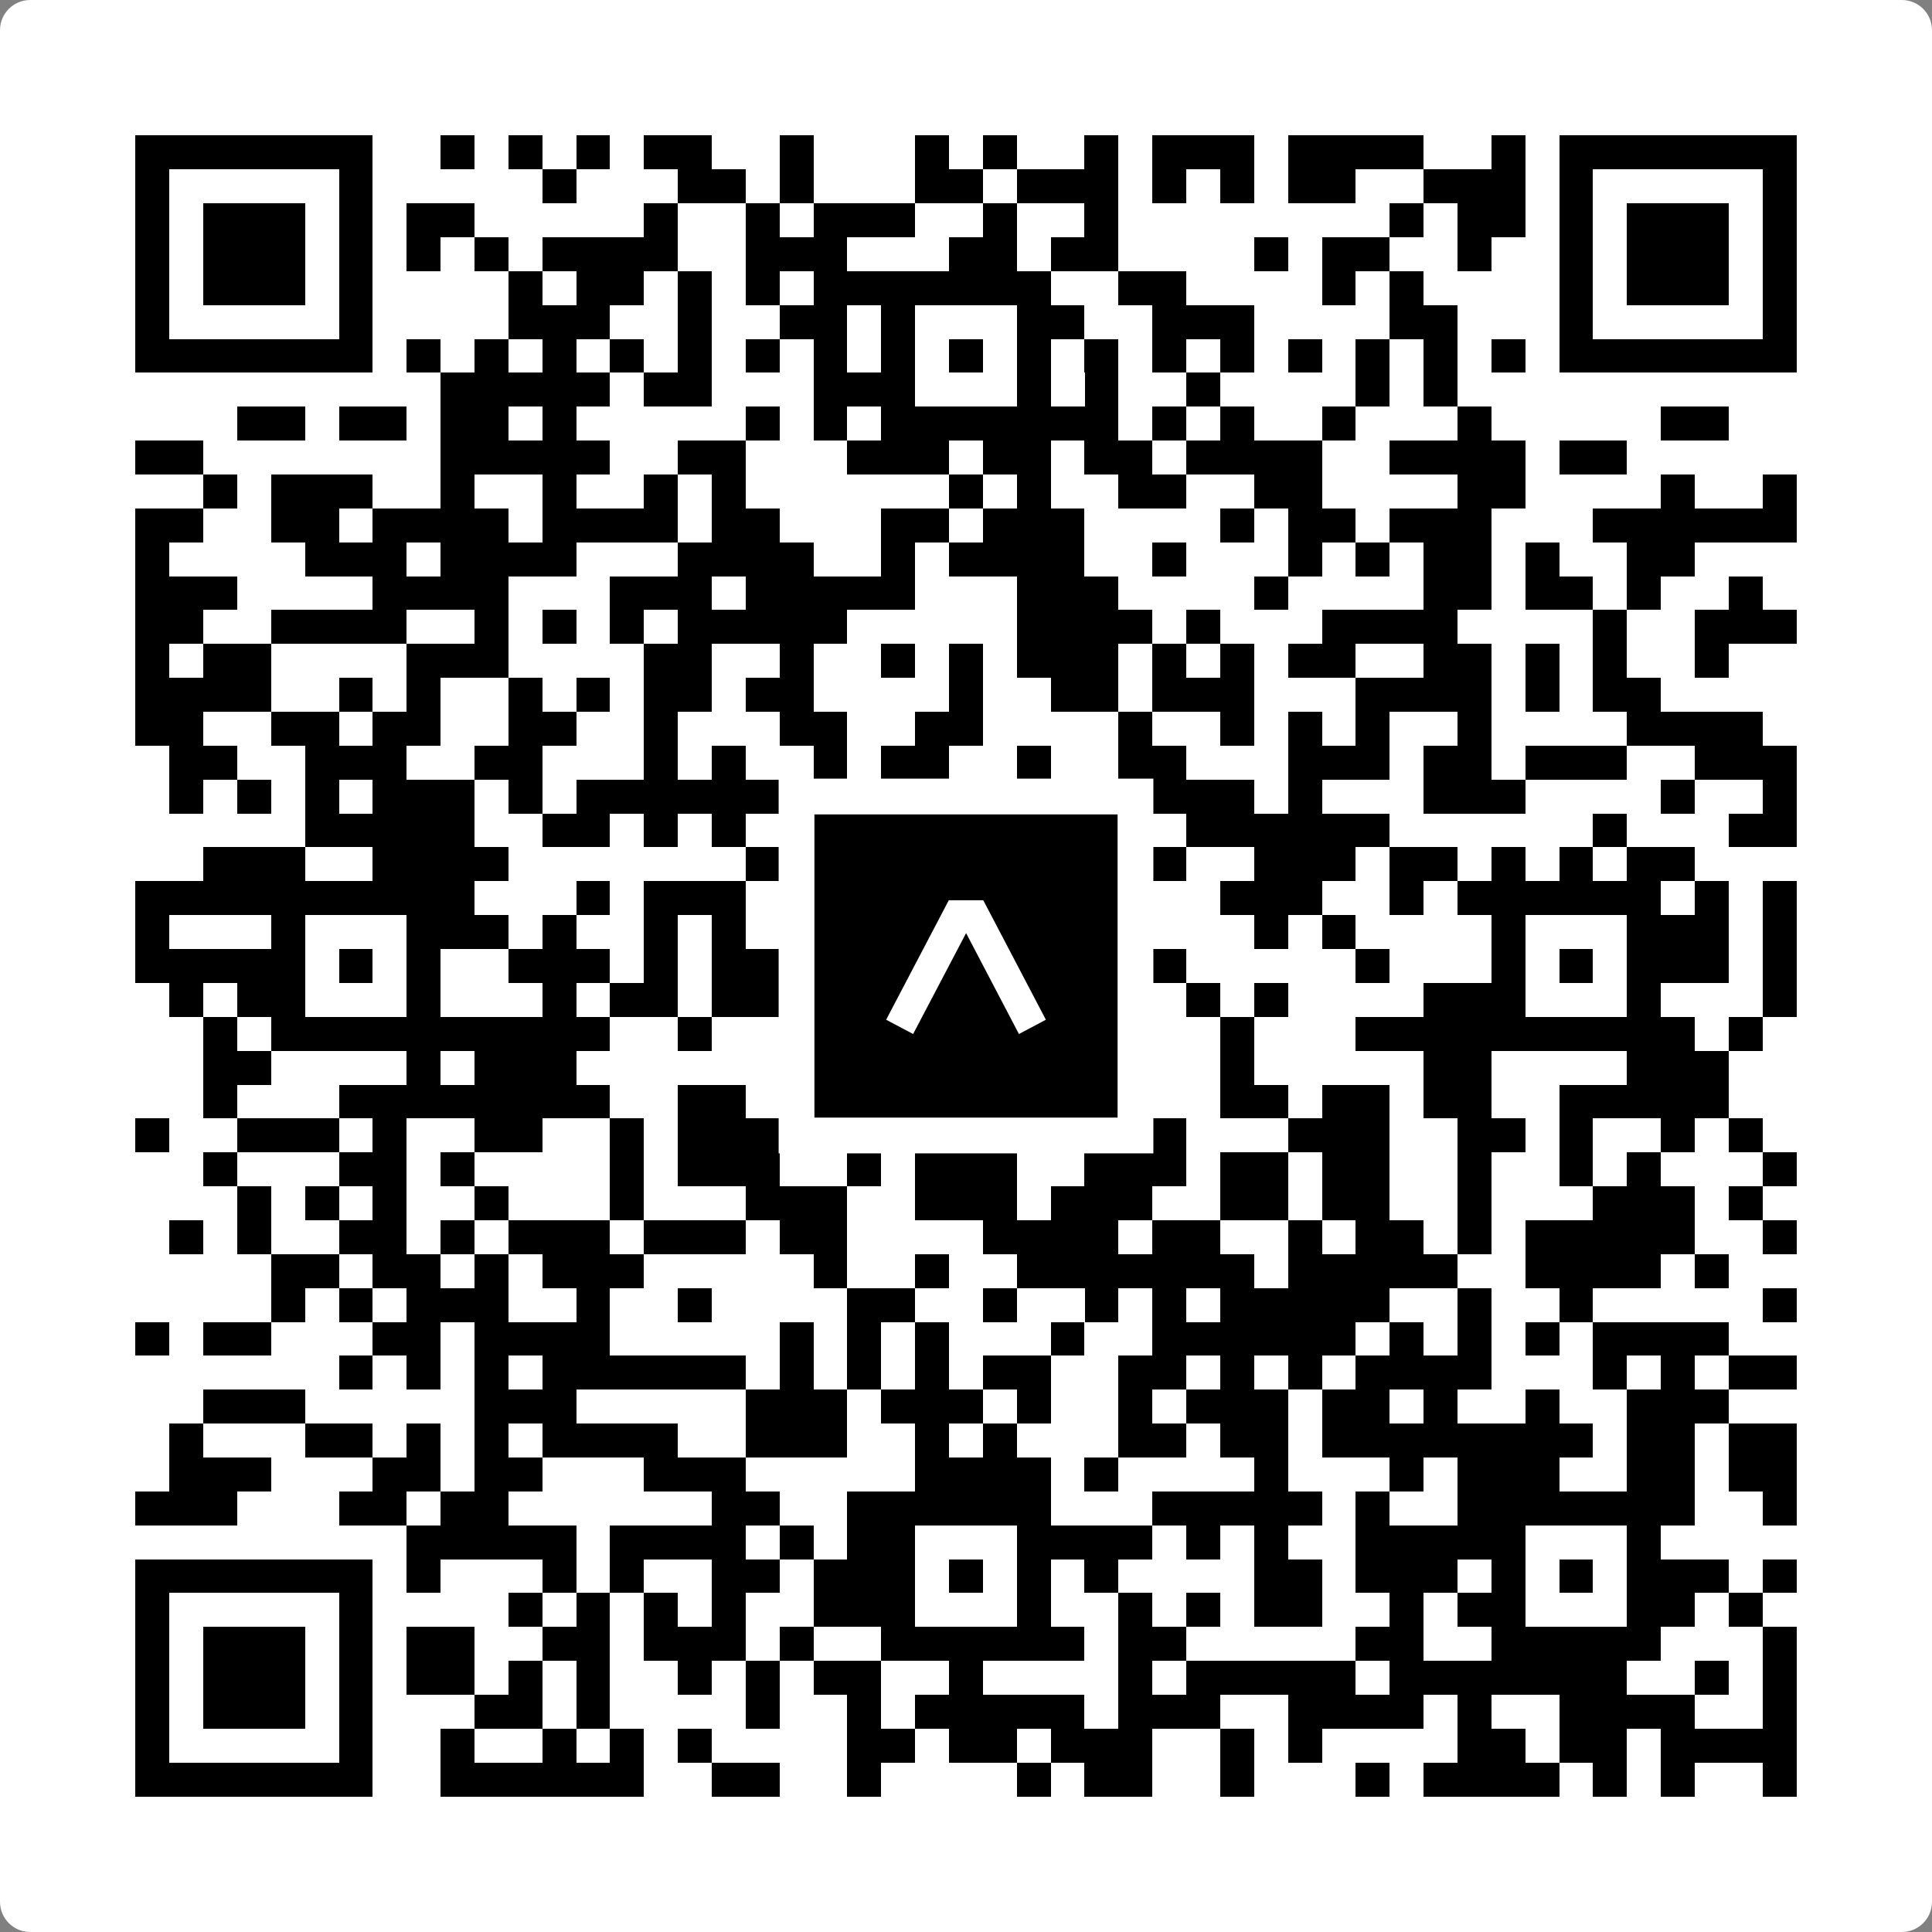 <svg width="512" height="512" viewBox="0 0 512 512" fill="none" xmlns="http://www.w3.org/2000/svg">
    <rect x="0" y="0" width="512" height="512" fill="#808080" stroke="none"/>
    <path d="M0 8C0 3.582 3.582 0 8 0H504C508.418 0 512 3.582 512 8V504C512 508.418 508.418 512 504 512H8C3.582 512 0 508.418 0 504V8Z" fill="white"/>
    <svg xmlns="http://www.w3.org/2000/svg" viewBox="0 0 57 57" shape-rendering="crispEdges" height="512" width="512" x="0" y="0"><path stroke="#000000" d="M4 4.5h7m2 0h1m1 0h1m1 0h1m1 0h2m2 0h1m3 0h1m1 0h1m2 0h1m1 0h3m1 0h4m2 0h1m1 0h7M4 5.5h1m5 0h1m5 0h1m3 0h2m1 0h1m3 0h2m1 0h3m1 0h1m1 0h1m1 0h2m2 0h3m1 0h1m5 0h1M4 6.5h1m1 0h3m1 0h1m1 0h2m5 0h1m2 0h1m1 0h3m2 0h1m2 0h1m8 0h1m1 0h2m1 0h1m1 0h3m1 0h1M4 7.5h1m1 0h3m1 0h1m1 0h1m1 0h1m1 0h4m2 0h3m3 0h2m1 0h2m4 0h1m1 0h2m2 0h1m2 0h1m1 0h3m1 0h1M4 8.5h1m1 0h3m1 0h1m4 0h1m1 0h2m1 0h1m1 0h1m1 0h7m2 0h2m4 0h1m1 0h1m4 0h1m1 0h3m1 0h1M4 9.5h1m5 0h1m4 0h3m2 0h1m2 0h2m1 0h1m3 0h2m2 0h3m4 0h2m3 0h1m5 0h1M4 10.5h7m1 0h1m1 0h1m1 0h1m1 0h1m1 0h1m1 0h1m1 0h1m1 0h1m1 0h1m1 0h1m1 0h1m1 0h1m1 0h1m1 0h1m1 0h1m1 0h1m1 0h1m1 0h7M13 11.5h5m1 0h2m3 0h3m3 0h1m1 0h1m2 0h1m4 0h1m1 0h1M7 12.5h2m1 0h2m1 0h2m1 0h1m5 0h1m1 0h1m1 0h7m1 0h1m1 0h1m2 0h1m3 0h1m5 0h2M4 13.5h2m7 0h5m2 0h2m3 0h3m1 0h2m1 0h2m1 0h4m2 0h4m1 0h2M6 14.5h1m1 0h3m2 0h1m2 0h1m2 0h1m1 0h1m6 0h1m1 0h1m2 0h2m2 0h2m4 0h2m4 0h1m2 0h1M4 15.5h2m2 0h2m1 0h4m1 0h4m1 0h2m3 0h2m1 0h3m4 0h1m1 0h2m1 0h3m3 0h6M4 16.5h1m4 0h3m1 0h4m3 0h4m2 0h1m1 0h4m2 0h1m3 0h1m1 0h1m1 0h2m1 0h1m2 0h2M4 17.5h3m4 0h4m3 0h3m1 0h5m3 0h3m4 0h1m4 0h2m1 0h2m1 0h1m2 0h1M4 18.5h2m2 0h4m2 0h1m1 0h1m1 0h1m1 0h5m5 0h4m1 0h1m3 0h4m4 0h1m2 0h3M4 19.5h1m1 0h2m4 0h3m4 0h2m2 0h1m2 0h1m1 0h1m1 0h3m1 0h1m1 0h1m1 0h2m2 0h2m1 0h1m1 0h1m2 0h1M4 20.5h4m2 0h1m1 0h1m2 0h1m1 0h1m1 0h2m1 0h2m4 0h1m2 0h2m1 0h3m3 0h4m1 0h1m1 0h2M4 21.5h2m2 0h2m1 0h2m2 0h2m2 0h1m3 0h2m2 0h2m4 0h1m2 0h1m1 0h1m1 0h1m2 0h1m4 0h4M5 22.5h2m2 0h3m2 0h2m3 0h1m1 0h1m2 0h1m1 0h2m2 0h1m2 0h2m3 0h3m1 0h2m1 0h3m2 0h3M5 23.5h1m1 0h1m1 0h1m1 0h3m1 0h1m1 0h6m1 0h2m1 0h1m1 0h1m1 0h6m1 0h1m3 0h3m4 0h1m2 0h1M9 24.5h5m2 0h2m1 0h1m1 0h1m4 0h1m6 0h1m1 0h6m6 0h1m3 0h2M6 25.5h3m2 0h4m7 0h1m1 0h1m9 0h1m2 0h3m1 0h2m1 0h1m1 0h1m1 0h2M4 26.5h10m3 0h1m1 0h3m2 0h1m1 0h5m1 0h2m2 0h3m2 0h1m1 0h6m1 0h1m1 0h1M4 27.5h1m3 0h1m3 0h3m1 0h1m2 0h1m1 0h1m2 0h1m1 0h1m3 0h3m4 0h1m1 0h1m4 0h1m3 0h3m1 0h1M4 28.5h5m1 0h1m1 0h1m2 0h3m1 0h1m1 0h2m1 0h3m1 0h1m1 0h2m2 0h1m5 0h1m3 0h1m1 0h1m1 0h3m1 0h1M5 29.5h1m1 0h2m3 0h1m3 0h1m1 0h2m1 0h2m1 0h1m1 0h1m3 0h2m3 0h1m1 0h1m4 0h3m3 0h1m3 0h1M6 30.5h1m1 0h10m2 0h1m3 0h1m1 0h5m5 0h1m3 0h10m1 0h1M6 31.5h2m4 0h1m1 0h3m6 0h1m3 0h2m2 0h1m1 0h1m2 0h1m5 0h2m4 0h3M6 32.5h1m3 0h8m2 0h2m1 0h2m2 0h1m1 0h1m1 0h1m1 0h1m2 0h2m1 0h2m1 0h2m2 0h5M4 33.5h1m2 0h3m1 0h1m2 0h2m2 0h1m1 0h3m1 0h4m2 0h1m1 0h3m3 0h3m2 0h2m1 0h1m2 0h1m1 0h1M6 34.5h1m3 0h2m1 0h1m4 0h1m1 0h3m2 0h1m1 0h3m2 0h3m1 0h2m1 0h2m2 0h1m2 0h1m1 0h1m3 0h1M7 35.5h1m1 0h1m1 0h1m2 0h1m3 0h1m3 0h3m2 0h3m1 0h3m2 0h2m1 0h2m2 0h1m3 0h3m1 0h1M5 36.5h1m1 0h1m2 0h2m1 0h1m1 0h3m1 0h3m1 0h2m4 0h4m1 0h2m2 0h1m1 0h2m1 0h1m1 0h5m2 0h1M8 37.5h2m1 0h2m1 0h1m1 0h3m5 0h1m2 0h1m2 0h7m1 0h5m2 0h4m1 0h1M8 38.5h1m1 0h1m1 0h3m2 0h1m2 0h1m4 0h2m2 0h1m2 0h1m1 0h1m1 0h5m2 0h1m2 0h1m5 0h1M4 39.5h1m1 0h2m3 0h2m1 0h4m5 0h1m1 0h1m1 0h1m3 0h1m2 0h6m1 0h1m1 0h1m1 0h1m1 0h4M10 40.5h1m1 0h1m1 0h1m1 0h6m1 0h1m1 0h1m1 0h1m1 0h2m2 0h2m1 0h1m1 0h1m1 0h4m3 0h1m1 0h1m1 0h2M6 41.5h3m5 0h3m5 0h3m1 0h3m1 0h1m2 0h1m1 0h3m1 0h2m1 0h1m2 0h1m2 0h3M5 42.5h1m3 0h2m1 0h1m1 0h1m1 0h4m2 0h3m2 0h1m1 0h1m3 0h2m1 0h2m1 0h8m1 0h2m1 0h2M5 43.5h3m3 0h2m1 0h2m3 0h3m5 0h4m1 0h1m4 0h1m3 0h1m1 0h3m2 0h2m1 0h2M4 44.5h3m3 0h2m1 0h2m6 0h2m2 0h6m3 0h5m1 0h1m2 0h7m2 0h1M12 45.5h5m1 0h4m1 0h1m1 0h2m3 0h4m1 0h1m1 0h1m2 0h5m3 0h1M4 46.5h7m1 0h1m3 0h1m1 0h1m2 0h2m1 0h3m1 0h1m1 0h1m1 0h1m4 0h2m1 0h3m1 0h1m1 0h1m1 0h3m1 0h1M4 47.5h1m5 0h1m4 0h1m1 0h1m1 0h1m1 0h1m2 0h3m3 0h1m2 0h1m1 0h1m1 0h2m2 0h1m1 0h2m3 0h2m1 0h1M4 48.5h1m1 0h3m1 0h1m1 0h2m2 0h2m1 0h3m1 0h1m2 0h6m1 0h2m5 0h2m2 0h5m3 0h1M4 49.5h1m1 0h3m1 0h1m1 0h2m1 0h1m1 0h1m2 0h1m1 0h1m1 0h2m2 0h1m4 0h1m1 0h5m1 0h7m2 0h1m1 0h1M4 50.5h1m1 0h3m1 0h1m3 0h2m1 0h1m4 0h1m2 0h1m1 0h5m1 0h3m2 0h4m1 0h1m2 0h4m2 0h1M4 51.5h1m5 0h1m2 0h1m2 0h1m1 0h1m1 0h1m4 0h2m1 0h2m1 0h3m2 0h1m1 0h1m4 0h2m1 0h2m1 0h4M4 52.5h7m2 0h6m2 0h2m2 0h1m4 0h1m1 0h2m2 0h1m3 0h1m1 0h4m1 0h1m1 0h1m2 0h1"/></svg>

    <rect x="211.088" y="211.088" width="89.825" height="89.825" fill="black" stroke="white" stroke-width="9.482"/>
    <svg x="211.088" y="211.088" width="89.825" height="89.825" viewBox="0 0 116 116" fill="none" xmlns="http://www.w3.org/2000/svg">
      <path d="M63.911 35.496L52.114 35.496L30.667 76.393L39.902 81.271L58.033 46.739L76.117 81.283L85.333 76.385L63.911 35.496Z" fill="white"/>
    </svg>
  </svg>